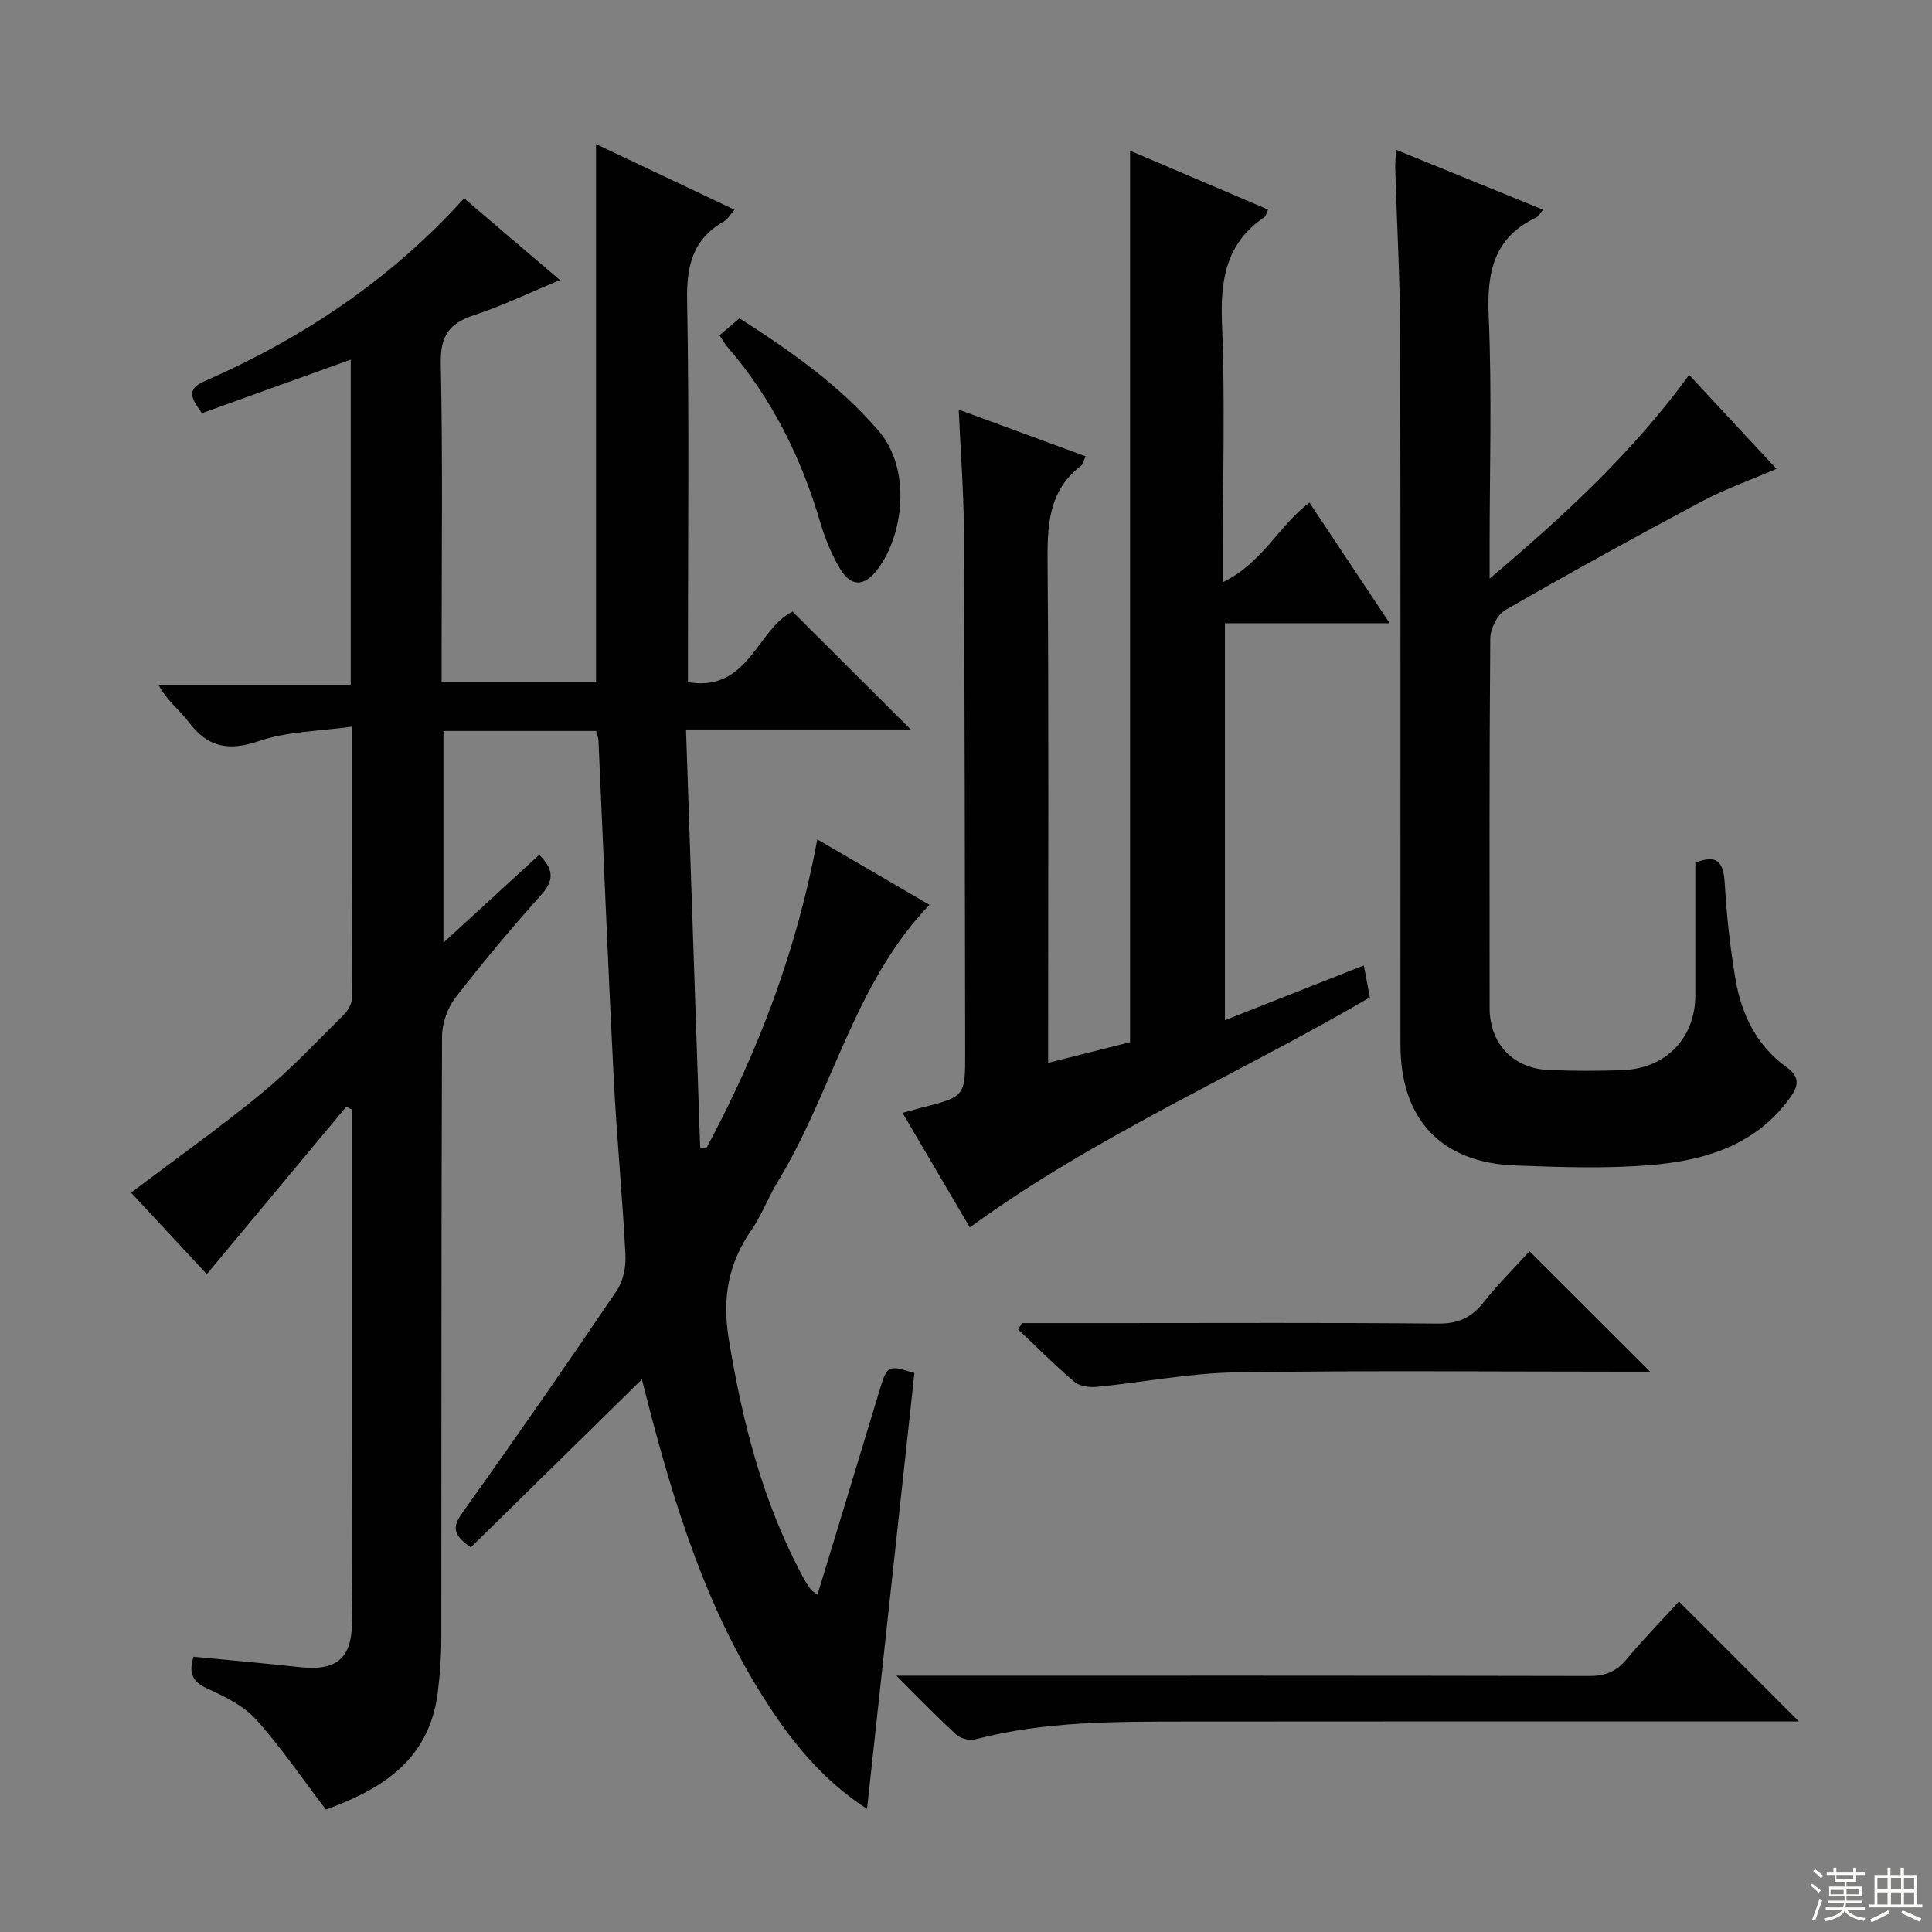 <svg enable-background="new 0 0 400 400" viewBox="0 0 400 400" xmlns="http://www.w3.org/2000/svg"><rect x="0" y="0" width="400" height="400" fill="#808080" stroke="none"/><g fill="#010102"><path d="m123.44 151.34c-10.63 0-20.93 0-31.63 0v43.83c6.95-6.38 13.35-12.25 19.83-18.19 2.65 2.69 3.39 4.96.54 8.14-6.21 6.95-12.21 14.1-17.91 21.47-1.65 2.13-2.74 5.31-2.75 8.01-.17 41.49-.1 82.98-.15 124.47 0 3.81-.27 7.65-.75 11.44-1.83 14.43-12.39 20.19-23.15 24.15-5.03-6.61-9.33-12.99-14.44-18.64-2.57-2.85-6.43-4.74-10.02-6.38-3.06-1.39-4.06-3.1-2.93-6.63 7.26.71 14.64 1.34 22 2.16 7.45.83 10.71-1.7 10.8-9.16.14-12.5.05-24.99.05-37.49 0-21.33 0-42.66 0-63.99 0-1.59 0-3.19 0-4.78-.42-.2-.84-.4-1.25-.61-9.49 11.4-18.98 22.79-28.86 34.66-5-5.38-10.46-11.26-15.69-16.88 9.15-6.91 18.35-13.43 27.04-20.57 6.03-4.95 11.4-10.72 16.96-16.22.86-.85 1.71-2.23 1.72-3.36.11-18.3.08-36.6.08-56.34-6.85.97-13.43.98-19.33 3-6.36 2.17-10.63 1.27-14.57-3.99-1.85-2.46-4.45-4.35-6.23-7.67h39.82c0-22.77 0-44.85 0-67.31-10.26 3.69-20.48 7.37-30.83 11.09-1.82-2.66-3.57-4.82.43-6.57 20.34-8.9 38.51-20.95 53.87-37.92 6.52 5.57 12.79 10.91 19.85 16.93-6.37 2.64-11.97 5.35-17.82 7.27-5.18 1.7-6.99 4.36-6.86 10.04.43 19.99.17 39.99.17 59.98v5.87h31.97c0-37.03 0-73.9 0-111.32 9.49 4.5 18.9 8.96 28.67 13.59-.81.92-1.37 1.96-2.24 2.46-6.44 3.68-7.7 9.18-7.57 16.33.45 24.32.17 48.65.17 72.98v6.05c12.6 2.11 14.26-10.98 21.66-14.62 8.05 8.03 16.21 16.17 24.47 24.41-14.9 0-30.12 0-46.53 0 .99 29.18 1.96 57.84 2.93 86.5.42.09.83.17 1.25.26 10.71-19.95 18.74-40.9 23-64.01 7.97 4.65 15.63 9.12 23.22 13.55-15.68 16.39-20.06 38.73-31.37 57.26-1.99 3.26-3.32 6.94-5.48 10.06-4.78 6.92-6.09 14.05-4.7 22.55 2.81 17.21 7.05 33.82 15.33 49.25.47.88 1.01 1.73 1.58 2.54.25.35.68.56 1.46 1.17 4.28-14.07 8.48-27.83 12.64-41.6 1.81-6.01 1.77-6.03 7.43-4.28-3.27 30.04-6.52 59.99-9.81 90.22-7.31-4.68-13.15-10.97-18.11-18.04-13.38-19.08-20.6-40.79-26.49-63.05-.75-2.84-1.46-5.69-2.01-7.83-11.78 11.57-23.68 23.26-35.42 34.78-4.08-2.78-3.64-4.52-1.67-7.27 10.82-15.15 21.43-30.45 31.87-45.86 1.35-1.99 1.94-4.96 1.81-7.43-.63-12.27-1.82-24.52-2.44-36.79-1.18-23.26-2.1-46.53-3.15-69.79-.03-.48-.23-.94-.46-1.88z"/><path d="m198.49 84.81c9.04 3.32 17.53 6.45 26.27 9.66-.4.85-.51 1.62-.95 1.96-6.94 5.33-6.98 12.7-6.92 20.59.27 32.33.11 64.66.11 96.98v6.05c6.14-1.55 11.81-2.98 16.97-4.28 0-61.74 0-122.97 0-184.57 9.18 3.92 18.82 8.03 28.55 12.18-.32.71-.4 1.34-.74 1.57-7.97 5.4-9.16 13.05-8.78 22.11.65 15.64.18 31.32.18 46.99v6.48c8.19-3.96 11.46-11.55 17.92-16.48 5.38 8.09 10.74 16.14 16.63 24.99-11.9 0-22.8 0-34.12 0v82.18c9.54-3.77 18.87-7.45 28.75-11.34.46 2.41.85 4.46 1.26 6.61-27.44 16.06-56.75 28.61-82.83 47.63-4.65-7.91-9.24-15.74-13.94-23.72 1.56-.42 2.67-.74 3.79-1.03 9.19-2.33 9.21-2.32 9.19-11.6-.07-36.16-.09-72.32-.28-108.47-.05-7.98-.68-15.93-1.06-24.49z"/><path d="m349.72 77.62c6.01 6.46 11.87 12.77 18.07 19.45-5.48 2.37-10.73 4.22-15.59 6.81-13.65 7.28-27.2 14.74-40.61 22.46-1.65.95-3.03 3.88-3.05 5.9-.2 25.5-.15 50.99-.13 76.49.01 7.37 4.9 12.53 12.34 12.81 5.16.19 10.34.23 15.5-.01 8.82-.42 14.74-6.76 14.75-15.44.01-9.15 0-18.3 0-27.49 4.79-1.88 5.86.14 6.1 4.43.38 6.62 1.12 13.25 2.23 19.79 1.24 7.24 4.4 13.7 10.54 18.11 2.84 2.04 2.48 3.9.83 6.22-7.11 9.99-17.77 13.14-29.05 14.07-9.27.76-18.66.43-27.98.08-15.31-.57-23.72-9.6-23.72-25.01-.02-49 .06-97.99-.06-146.99-.03-11.48-.68-22.96-1.02-34.43-.03-1.13.1-2.26.18-3.86 10.25 4.18 20.2 8.24 30.42 12.4-.6.7-.91 1.39-1.43 1.63-8.86 4.18-10.21 11.41-9.82 20.46.68 15.8.19 31.66.19 47.49v6.81c15.63-13.23 29.65-26.17 41.31-42.18z"/><path d="m347.6 331.57 24.84 24.84c-2.26 0-4.11 0-5.97 0-40.17 0-80.33-.03-120.5.02-14.79.02-29.61-.12-44.1 3.7-1.15.3-2.99-.17-3.87-.98-3.91-3.58-7.59-7.41-12.42-12.22h6.43c45.67 0 91.33-.03 137 .07 3.29.01 5.6-.89 7.71-3.41 3.48-4.18 7.3-8.1 10.88-12.02z"/><path d="m211.57 273.93h18.83c22.46 0 44.93-.11 67.39.1 4.09.04 6.83-1.21 9.32-4.34 3.09-3.89 6.64-7.41 9.57-10.63 8.37 8.36 16.61 16.6 24.96 24.93-1.46 0-3.23 0-4.99 0-26.96 0-53.92-.27-80.87.15-9.55.15-19.06 2.05-28.61 2.99-1.55.15-3.61-.09-4.7-1.01-4.05-3.42-7.79-7.2-11.65-10.85.26-.45.51-.89.75-1.34z"/><path d="m148.96 69.43c1.32-1.13 2.57-2.19 4.13-3.53 10.41 6.65 20.54 13.7 28.76 23.23 7.01 8.12 5.16 21.81-.2 28.8-2.76 3.6-5.49 3.62-7.79-.29-1.75-2.95-3.07-6.24-4.05-9.54-3.94-13.4-10-25.62-19.17-36.23-.54-.6-.93-1.33-1.68-2.44z"/></g><path d="m374.8 390.4.4-.4c.7.5 1.3 1 1.8 1.4l-.5.5c-.5-.6-1.1-1.1-1.7-1.5zm1 7.3-.6-.3c.5-1.4 1.1-2.8 1.5-4.3.2.1.4.2.6.3-.5 1.3-1 2.8-1.5 4.3zm-.4-10.3.4-.4c.4.3 1 .8 1.7 1.4l-.5.5c-.4-.5-1-1-1.6-1.5zm2.5.3h1.7v-1h.6v1h3.5v-1h.6v1h1.8v.5h-1.8v1.4h-2v1h3.2v2h-3.2v.9h3.3v.5h-3.4c0 .3-.1.6-.1.9h4v.5h-3.7c.7.9 1.9 1.5 3.8 1.7-.1.2-.2.4-.3.6-2.1-.4-3.5-1.1-4-2.1-.4 1-1.8 1.7-4 2.2-.1-.2-.2-.4-.3-.6 2.1-.4 3.4-1 3.8-1.8h-3.4v-.5h3.6c.1-.3.1-.6.2-.9h-3.3v-.5h3.4c0-.3 0-.6 0-.9h-3.2v-2h3.3v-1h-2.1v-1.4h-1.7v-.5zm1.1 3.5v1h2.7c0-.3 0-.4 0-.4 0-.1 0-.2 0-.2 0-.1 0-.2 0-.3h-2.7zm1.2-3v.9h3.5v-.9zm4.7 3h-2.6v.6.4h2.6z" fill="#fbfcfa"/><path d="m393.6 386.7h.6v1.5h2.7v6.1h1.1v.6h-11v-.6h1.1v-6.1h2.7v-1.5h.6v1.5h2.1v-1.5zm-2.7 8.8.4.6c-1.2.6-2.5 1.3-3.8 1.9-.1-.2-.2-.4-.3-.6 1.2-.6 2.5-1.2 3.7-1.9zm-2.2-6.7v2.4h2.1v-2.4zm0 3v2.5h2.1v-2.5zm2.8-3v2.4h2.1v-2.4zm0 3v2.5h2.1v-2.5zm6 6.1c-1.4-.7-2.7-1.3-3.9-1.8l.3-.6c1.5.6 2.7 1.2 3.9 1.7zm-1.2-9.1h-2.1v2.4h2.1zm-2.1 3v2.5h2.1v-2.5z" fill="#fbfcfa"/></svg>